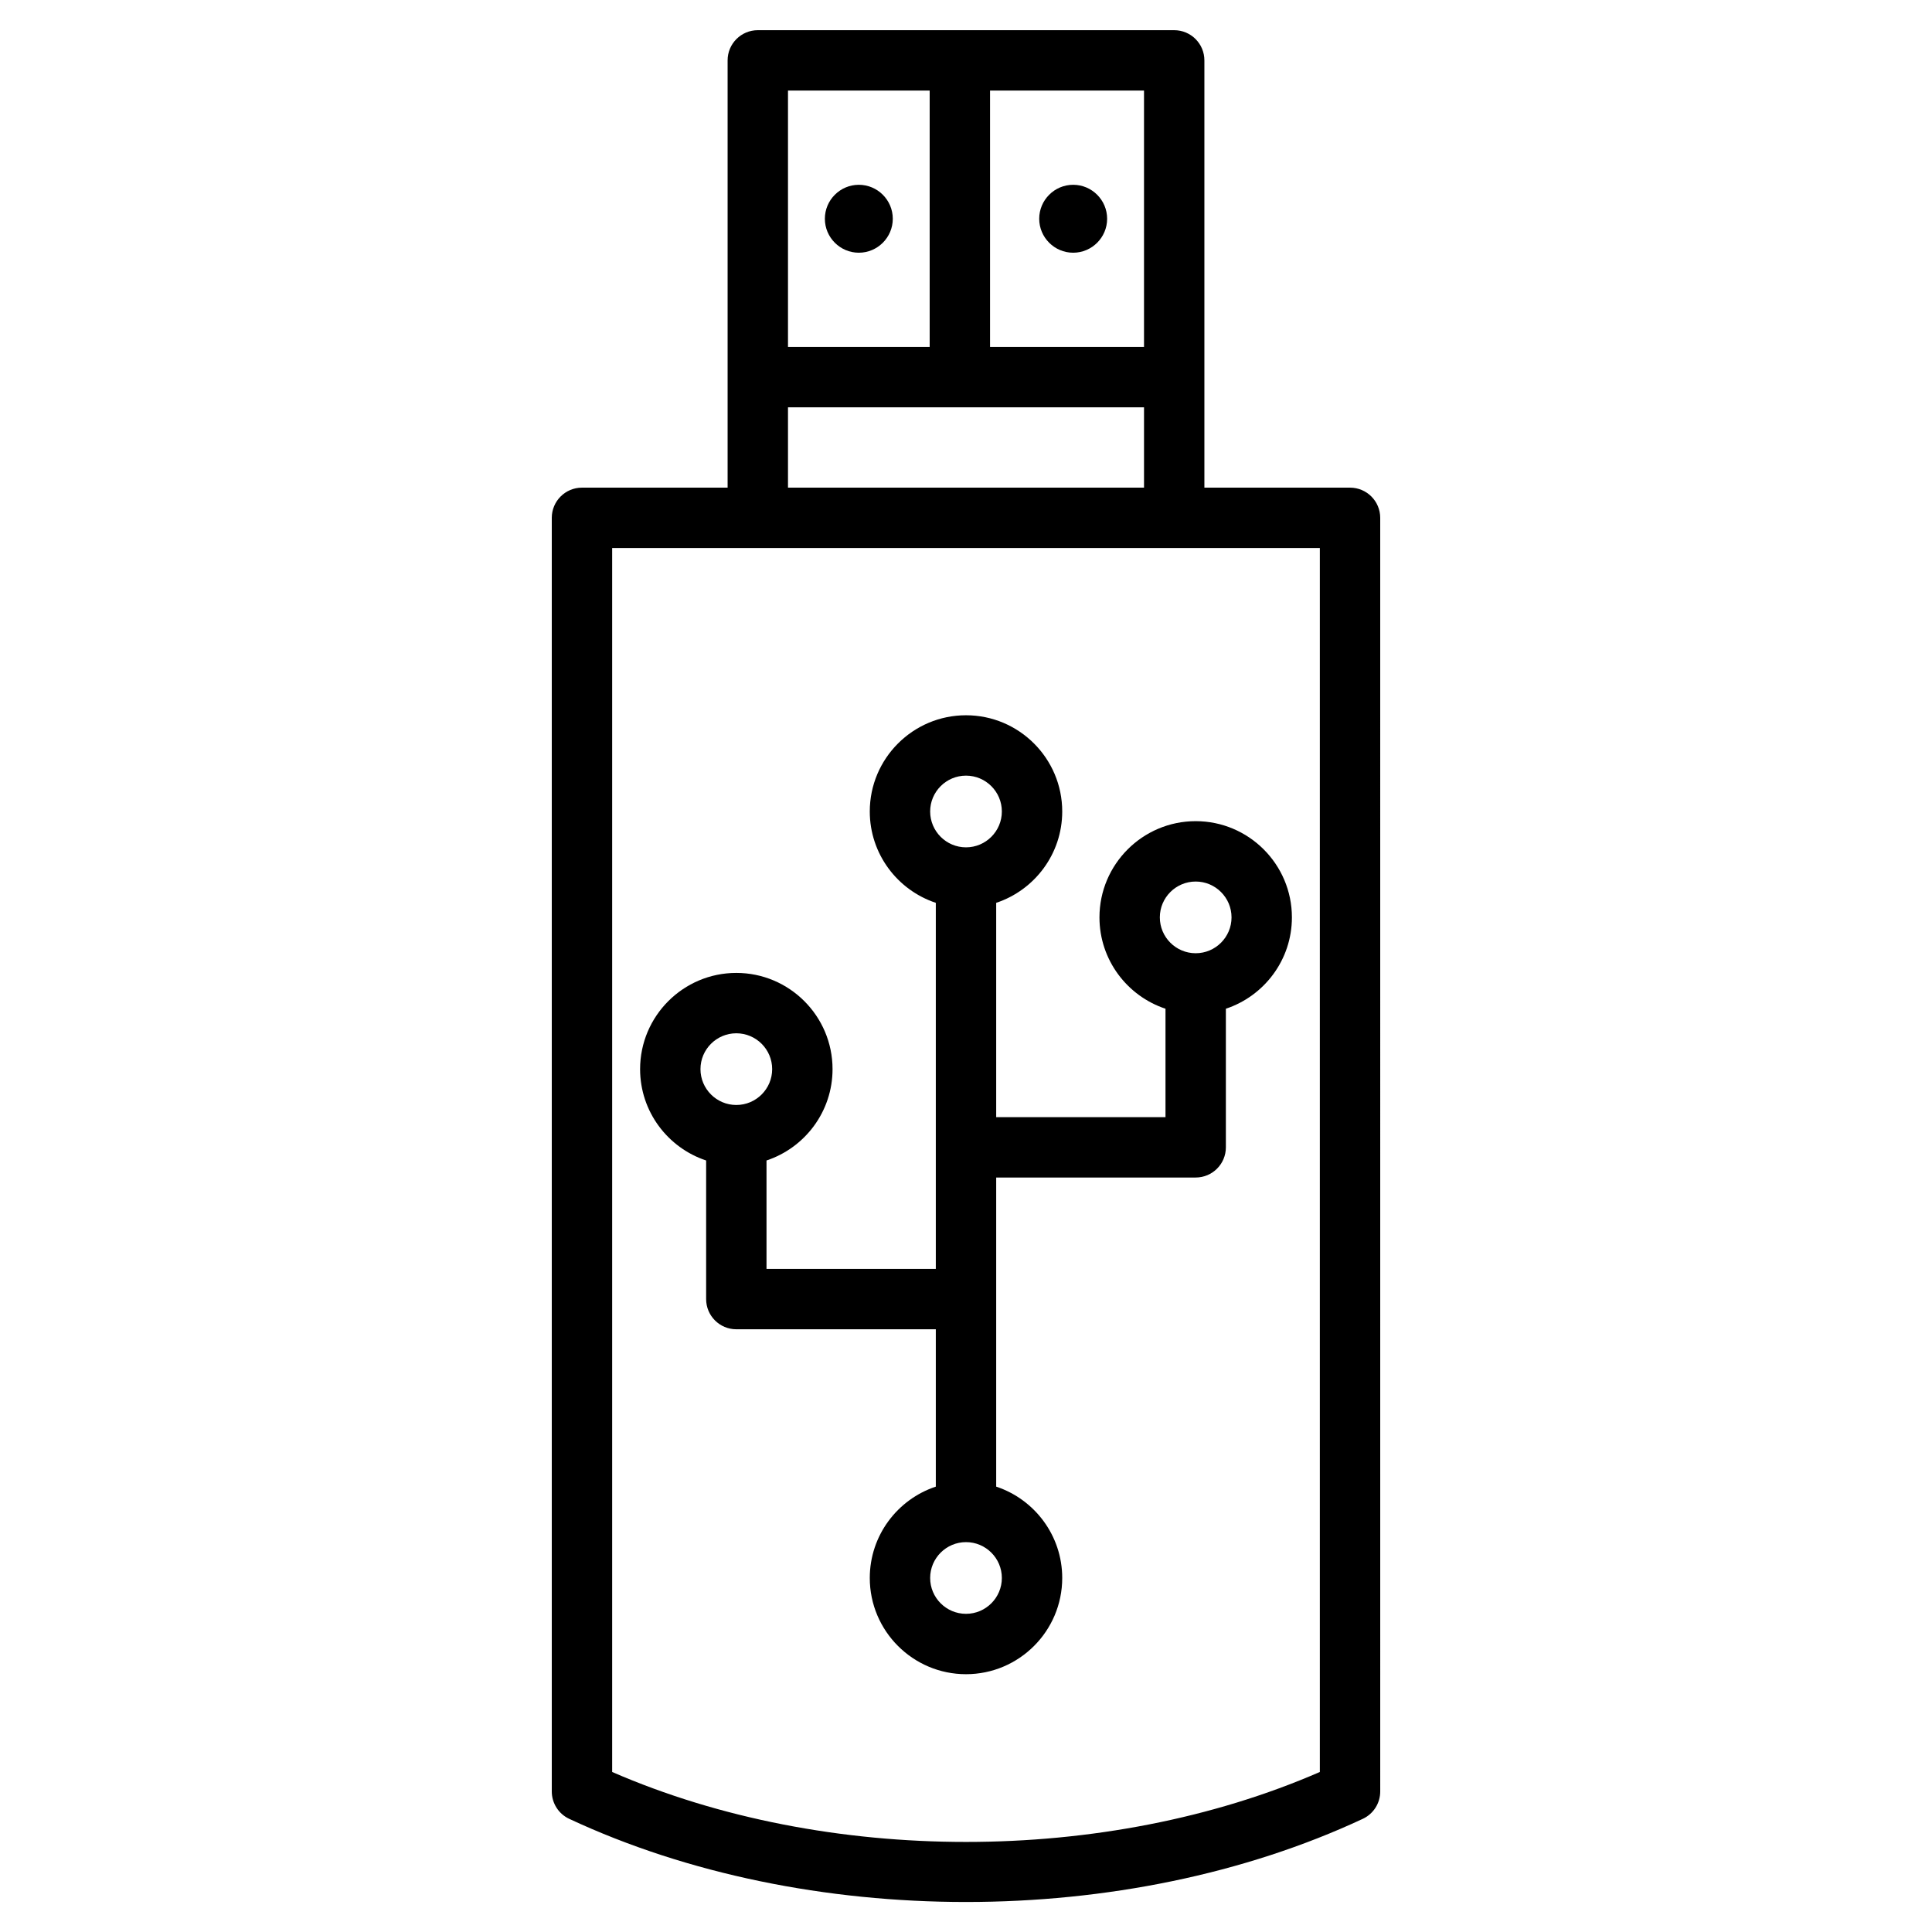 <svg id="Layer_1" enable-background="new 0 0 512 512" height="512" viewBox="0 0 512 512" width="512" xmlns="http://www.w3.org/2000/svg"><path clip-rule="evenodd" d="m365.772 137.231c0-4.418-3.582-8-8-8h-38.597v-113.231c0-4.418-3.582-8-8-8h-110.35c-4.418 0-8 3.582-8 8v113.231h-38.597c-4.418 0-8 3.582-8 8v337.528c0 3.107 1.799 5.933 4.614 7.248 31.45 14.692 68.304 22.038 105.159 22.038s73.709-7.346 105.159-22.038c2.815-1.315 4.614-4.141 4.614-7.248zm-62.597-45.287h-40.803v-67.944h40.803zm-56.802-67.944v67.944h-37.548v-67.944zm-37.548 83.944h94.351v21.288h-94.351zm-46.597 361.649v-324.361h187.544v324.361c-56.769 24.719-130.775 24.719-187.544 0zm154.64-251.977c-14.061 0-25.5 11.439-25.5 25.5 0 11.267 7.347 20.844 17.5 24.208v28.731h-44.868v-56.795c10.153-3.364 17.5-12.941 17.5-24.208 0-14.061-11.439-25.5-25.5-25.5s-25.5 11.439-25.5 25.5c0 11.266 7.347 20.843 17.5 24.207v97.012h-44.868v-28.732c10.153-3.364 17.5-12.941 17.5-24.207 0-14.061-11.439-25.5-25.5-25.5s-25.5 11.439-25.5 25.5c0 11.266 7.347 20.843 17.5 24.207v36.732c0 4.418 3.582 8 8 8h52.868v41.701c-10.152 3.364-17.5 12.941-17.5 24.207 0 14.061 11.439 25.5 25.5 25.5s25.5-11.439 25.5-25.5c0-11.266-7.348-20.844-17.5-24.208v-81.917h52.868c4.418 0 8-3.582 8-8v-36.731c10.153-3.364 17.5-12.941 17.5-24.208 0-14.06-11.44-25.499-25.5-25.499zm-121.736 56.216c5.238 0 9.5 4.262 9.5 9.5s-4.262 9.5-9.5 9.5-9.5-4.262-9.5-9.5 4.262-9.5 9.5-9.5zm60.868-68.28c5.238 0 9.5 4.262 9.5 9.5s-4.262 9.5-9.5 9.5-9.5-4.262-9.5-9.5 4.262-9.5 9.5-9.5zm0 222.128c-5.238 0-9.5-4.262-9.5-9.5s4.262-9.5 9.5-9.5 9.5 4.262 9.5 9.5-4.261 9.5-9.5 9.5zm60.868-175.064c-5.238 0-9.5-4.262-9.5-9.5s4.262-9.5 9.5-9.5 9.5 4.262 9.5 9.5-4.262 9.5-9.5 9.5zm-98.27-194.644c0-4.957 4.043-9 9-9s9 4.043 9 9-4.043 9-9 9-9-4.043-9-9zm56.803 0c0-4.957 4.043-9 9-9s9 4.043 9 9-4.043 9-9 9-9-4.043-9-9z" fill-rule="evenodd"/></svg>